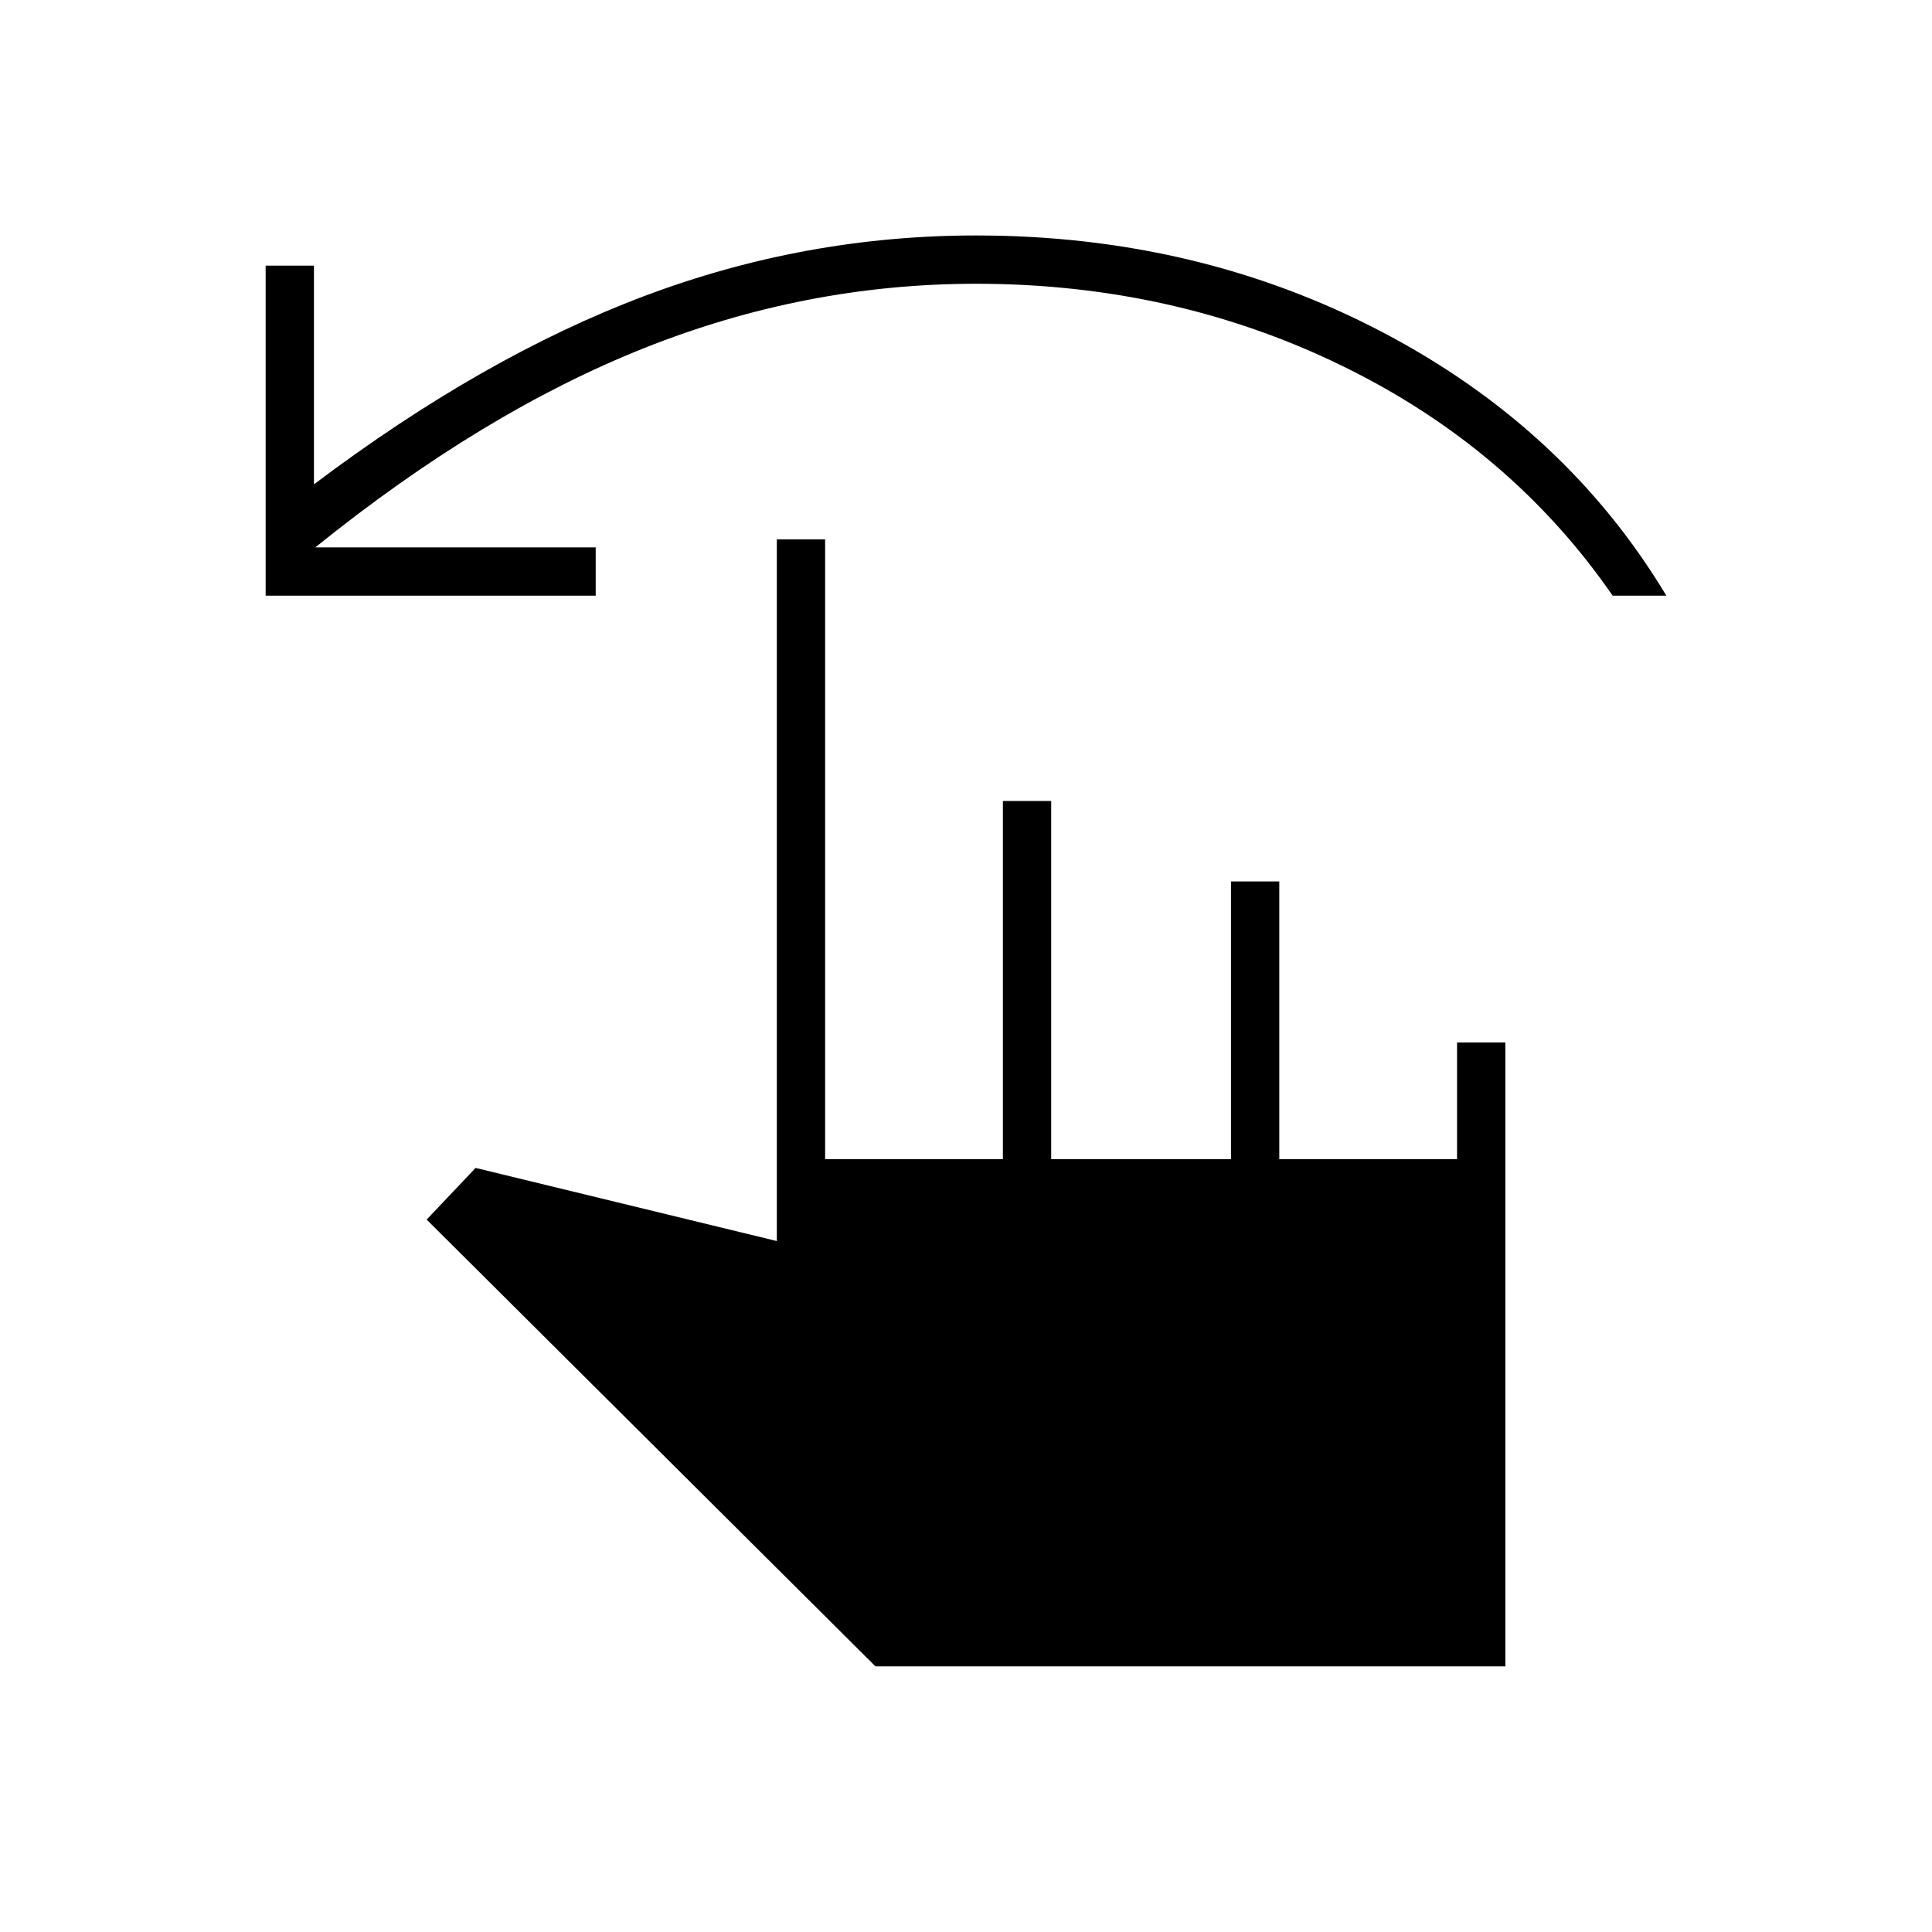 <svg xmlns="http://www.w3.org/2000/svg" height="40" viewBox="0 -960 960 960" width="40"><path d="M132-664v-164h24v108.67q84-63.34 164-93.5Q400-843 485-843q110 0 201.5 47.83Q778-747.33 828-664h-26.67Q750.67-737.33 667-778.17 583.33-819 485-819q-84.67 0-165 32t-163.33 99H296v24H132Zm303 532L212-354l24.33-25.67L386-343.33V-692h24v308h88.33v-178h24v178h89.34v-138h24v138H724v-58h24v310H435Z"/></svg>